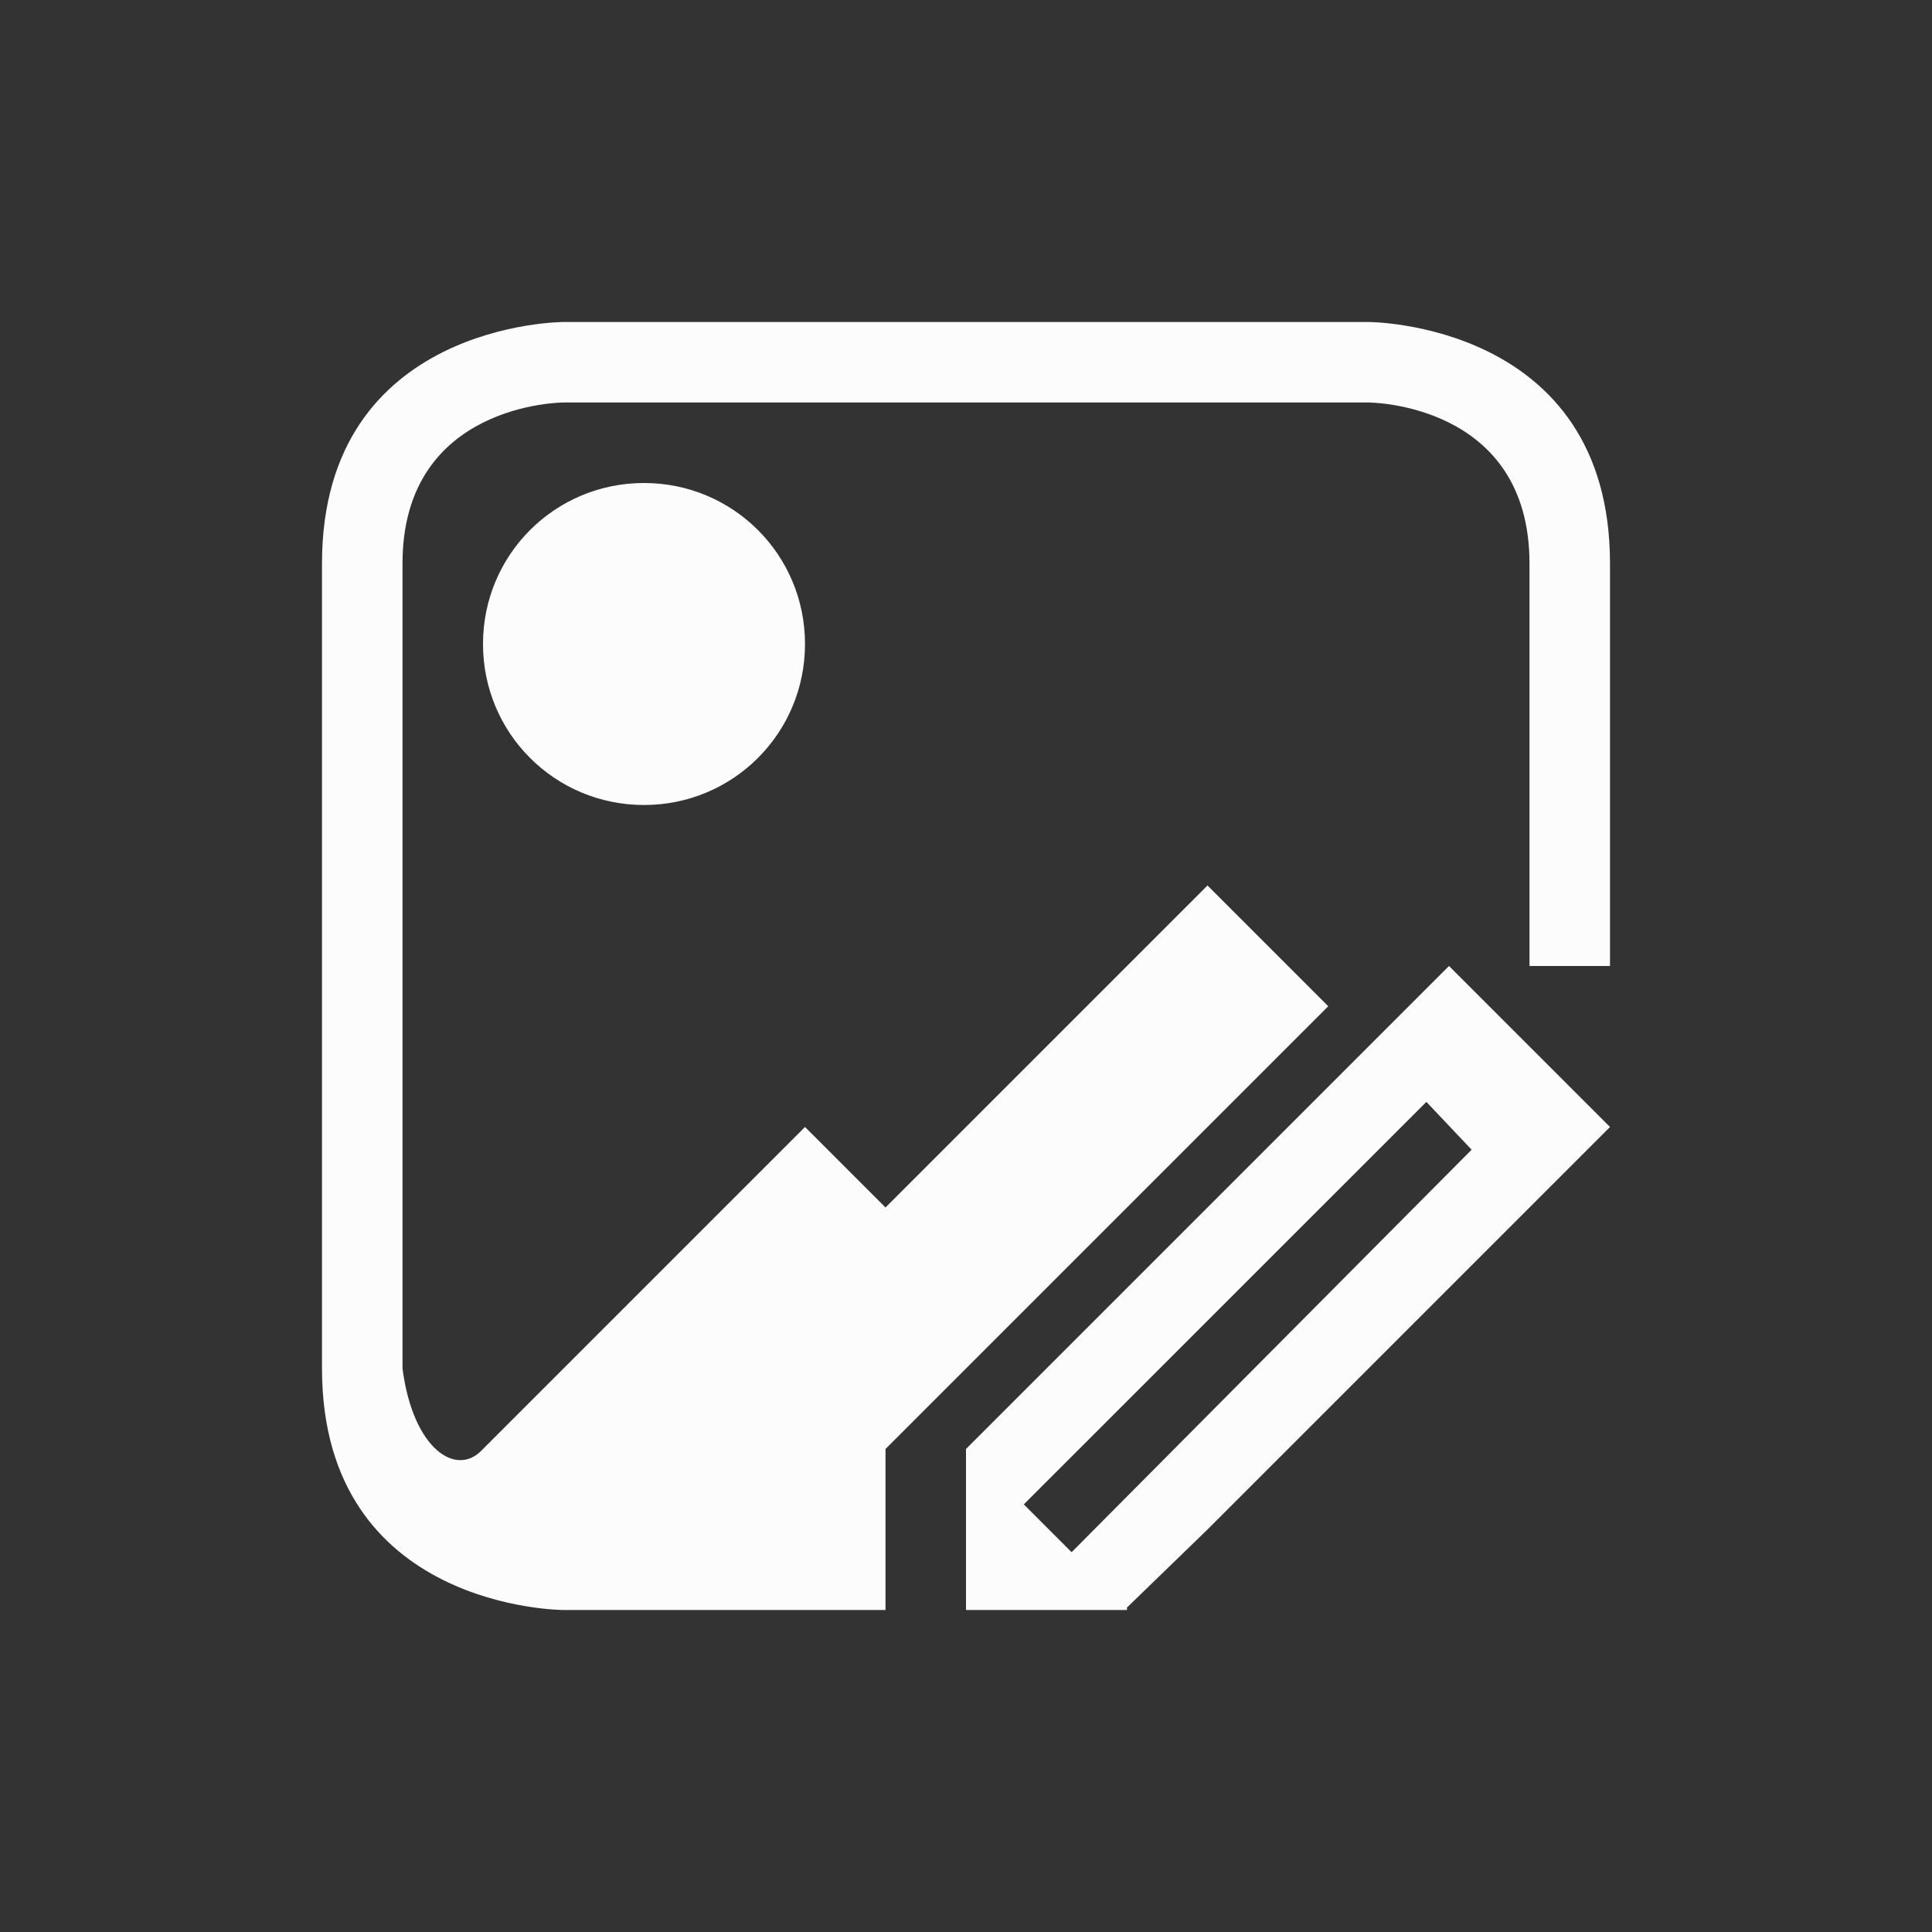 <svg xmlns="http://www.w3.org/2000/svg" viewBox="0 0 24 24" width="24" height="24">
  <rect x="0" y="0" width="24" height="24" fill="#333333" stroke="none"/>
  <defs id="defs3051">
    <style type="text/css" id="current-color-scheme">.ColorScheme-Text {color:#fcfcfc;}</style>
  </defs>
  <g transform="translate(1,1)">
    <path style="fill:currentColor;fill-opacity:1;stroke:none" d="m 3,6 c 0,3.333 0,6.667 0,10 0,3 3,3 3,3 h 4 V 18 17 L 15,12 15.5,11.5 14,10 10,14 9,13 4.986,17.014 C 4.665,17.351 4.13,17 4,16 4,16 4,10 4,6 4,4 6,4 6,4 h 10 c 0,0 2,0 2,2 0,1.667 0,5 0,5 h 1 C 19,11 19,7.667 19,6 19,3 16,3 16,3 H 6 C 6,3 3,3 3,6 Z M 7,5 C 5.892,5 5,5.892 5,7 5,8.108 5.892,9 7,9 8.108,9 9,8.108 9,7 9,5.892 8.108,5 7,5 Z m 10,6 -1,1 -5,5 v 1 1 h 2 V 18.969 L 14,18 l 4,-4 1,-1 z m -0.281,1.688 0.562,0.594 -4.969,5 -0.594,-0.594 z" class="ColorScheme-Text"/>
  </g>
</svg>
